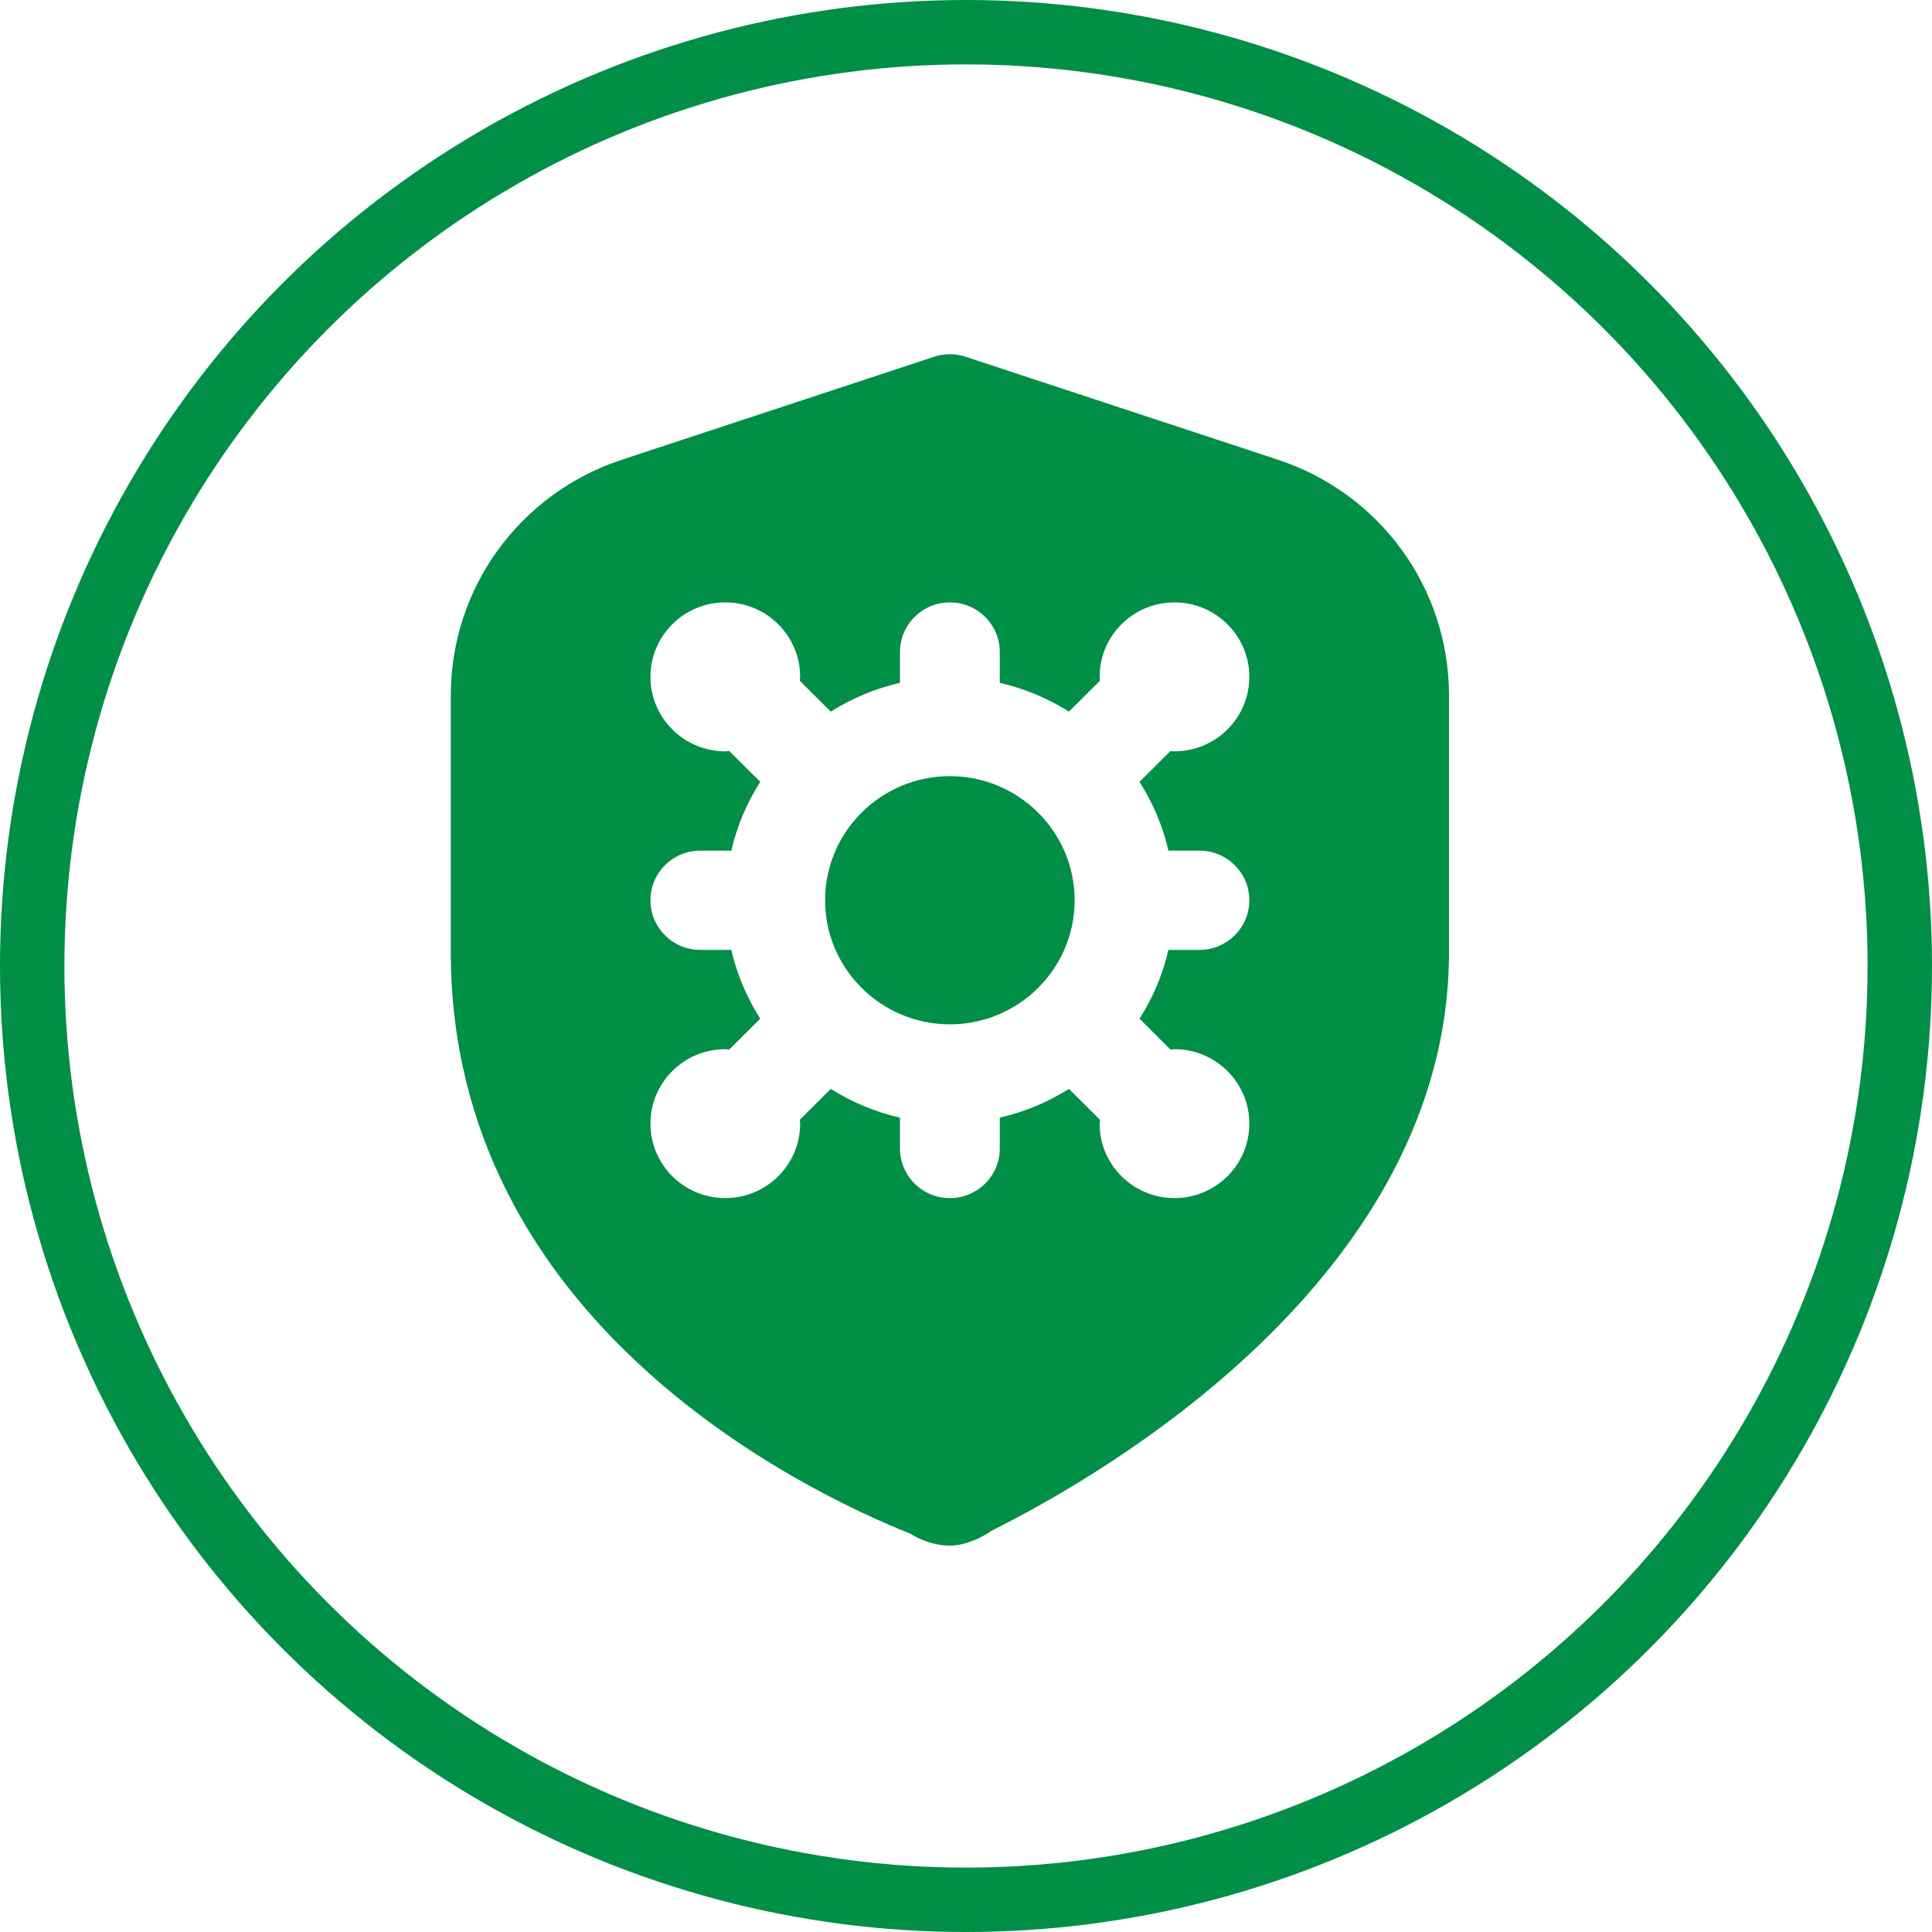<svg width="60" height="60" viewBox="0 0 60 60" fill="none" xmlns="http://www.w3.org/2000/svg">
<path d="M29.499 31.812C31.635 31.812 33.374 30.084 33.374 27.958C33.374 25.832 31.635 24.104 29.499 24.104C27.363 24.104 25.624 25.832 25.624 27.958C25.624 30.084 27.363 31.812 29.499 31.812ZM14 21.594V29.566C14 41.032 24.922 46.292 28.27 47.63C28.27 47.63 28.816 48 29.496 48C30.177 48 30.814 47.527 30.814 47.527C34.141 45.871 45 39.683 45 29.566V21.594C45 18.266 42.866 15.326 39.69 14.278L29.987 11.079C29.67 10.974 29.329 10.974 29.011 11.079L19.31 14.278C16.134 15.326 14 18.266 14 21.594ZM22.712 26.417C22.889 25.646 23.197 24.929 23.61 24.28L22.645 23.321C22.605 23.323 22.566 23.333 22.525 23.333C21.241 23.333 20.2 22.297 20.2 21.021C20.2 19.744 21.241 18.708 22.525 18.708C23.808 18.708 24.849 19.744 24.849 21.021C24.849 21.062 24.84 21.101 24.837 21.141L25.801 22.1C26.454 21.69 27.176 21.383 27.949 21.207V20.25C27.949 19.398 28.644 18.708 29.499 18.708C30.355 18.708 31.049 19.398 31.049 20.25V21.207C31.824 21.383 32.545 21.69 33.197 22.1L34.161 21.141C34.16 21.101 34.149 21.062 34.149 21.021C34.149 19.744 35.191 18.708 36.474 18.708C37.757 18.708 38.799 19.744 38.799 21.021C38.799 22.297 37.757 23.333 36.474 23.333C36.432 23.333 36.393 23.324 36.353 23.321L35.389 24.28C35.801 24.929 36.11 25.647 36.286 26.417H37.249C38.104 26.417 38.799 27.106 38.799 27.958C38.799 28.811 38.104 29.5 37.249 29.5H36.286C36.11 30.271 35.801 30.988 35.389 31.637L36.353 32.596C36.393 32.594 36.432 32.583 36.474 32.583C37.757 32.583 38.799 33.619 38.799 34.896C38.799 36.172 37.757 37.208 36.474 37.208C35.191 37.208 34.149 36.172 34.149 34.896C34.149 34.854 34.158 34.816 34.161 34.776L33.197 33.817C32.545 34.227 31.823 34.533 31.049 34.709V35.667C31.049 36.519 30.355 37.208 29.499 37.208C28.644 37.208 27.949 36.519 27.949 35.667V34.709C27.174 34.533 26.454 34.227 25.801 33.817L24.837 34.776C24.839 34.816 24.849 34.854 24.849 34.896C24.849 36.172 23.808 37.208 22.525 37.208C21.241 37.208 20.2 36.172 20.2 34.896C20.2 33.619 21.241 32.583 22.525 32.583C22.566 32.583 22.605 32.593 22.645 32.596L23.61 31.637C23.197 30.988 22.889 30.269 22.712 29.5H21.75C20.894 29.5 20.2 28.811 20.2 27.958C20.2 27.106 20.894 26.417 21.75 26.417H22.712Z" fill="#018E47"/>
<circle cx="30" cy="30" r="29" stroke="#018E47" stroke-width="2"/>
</svg>
